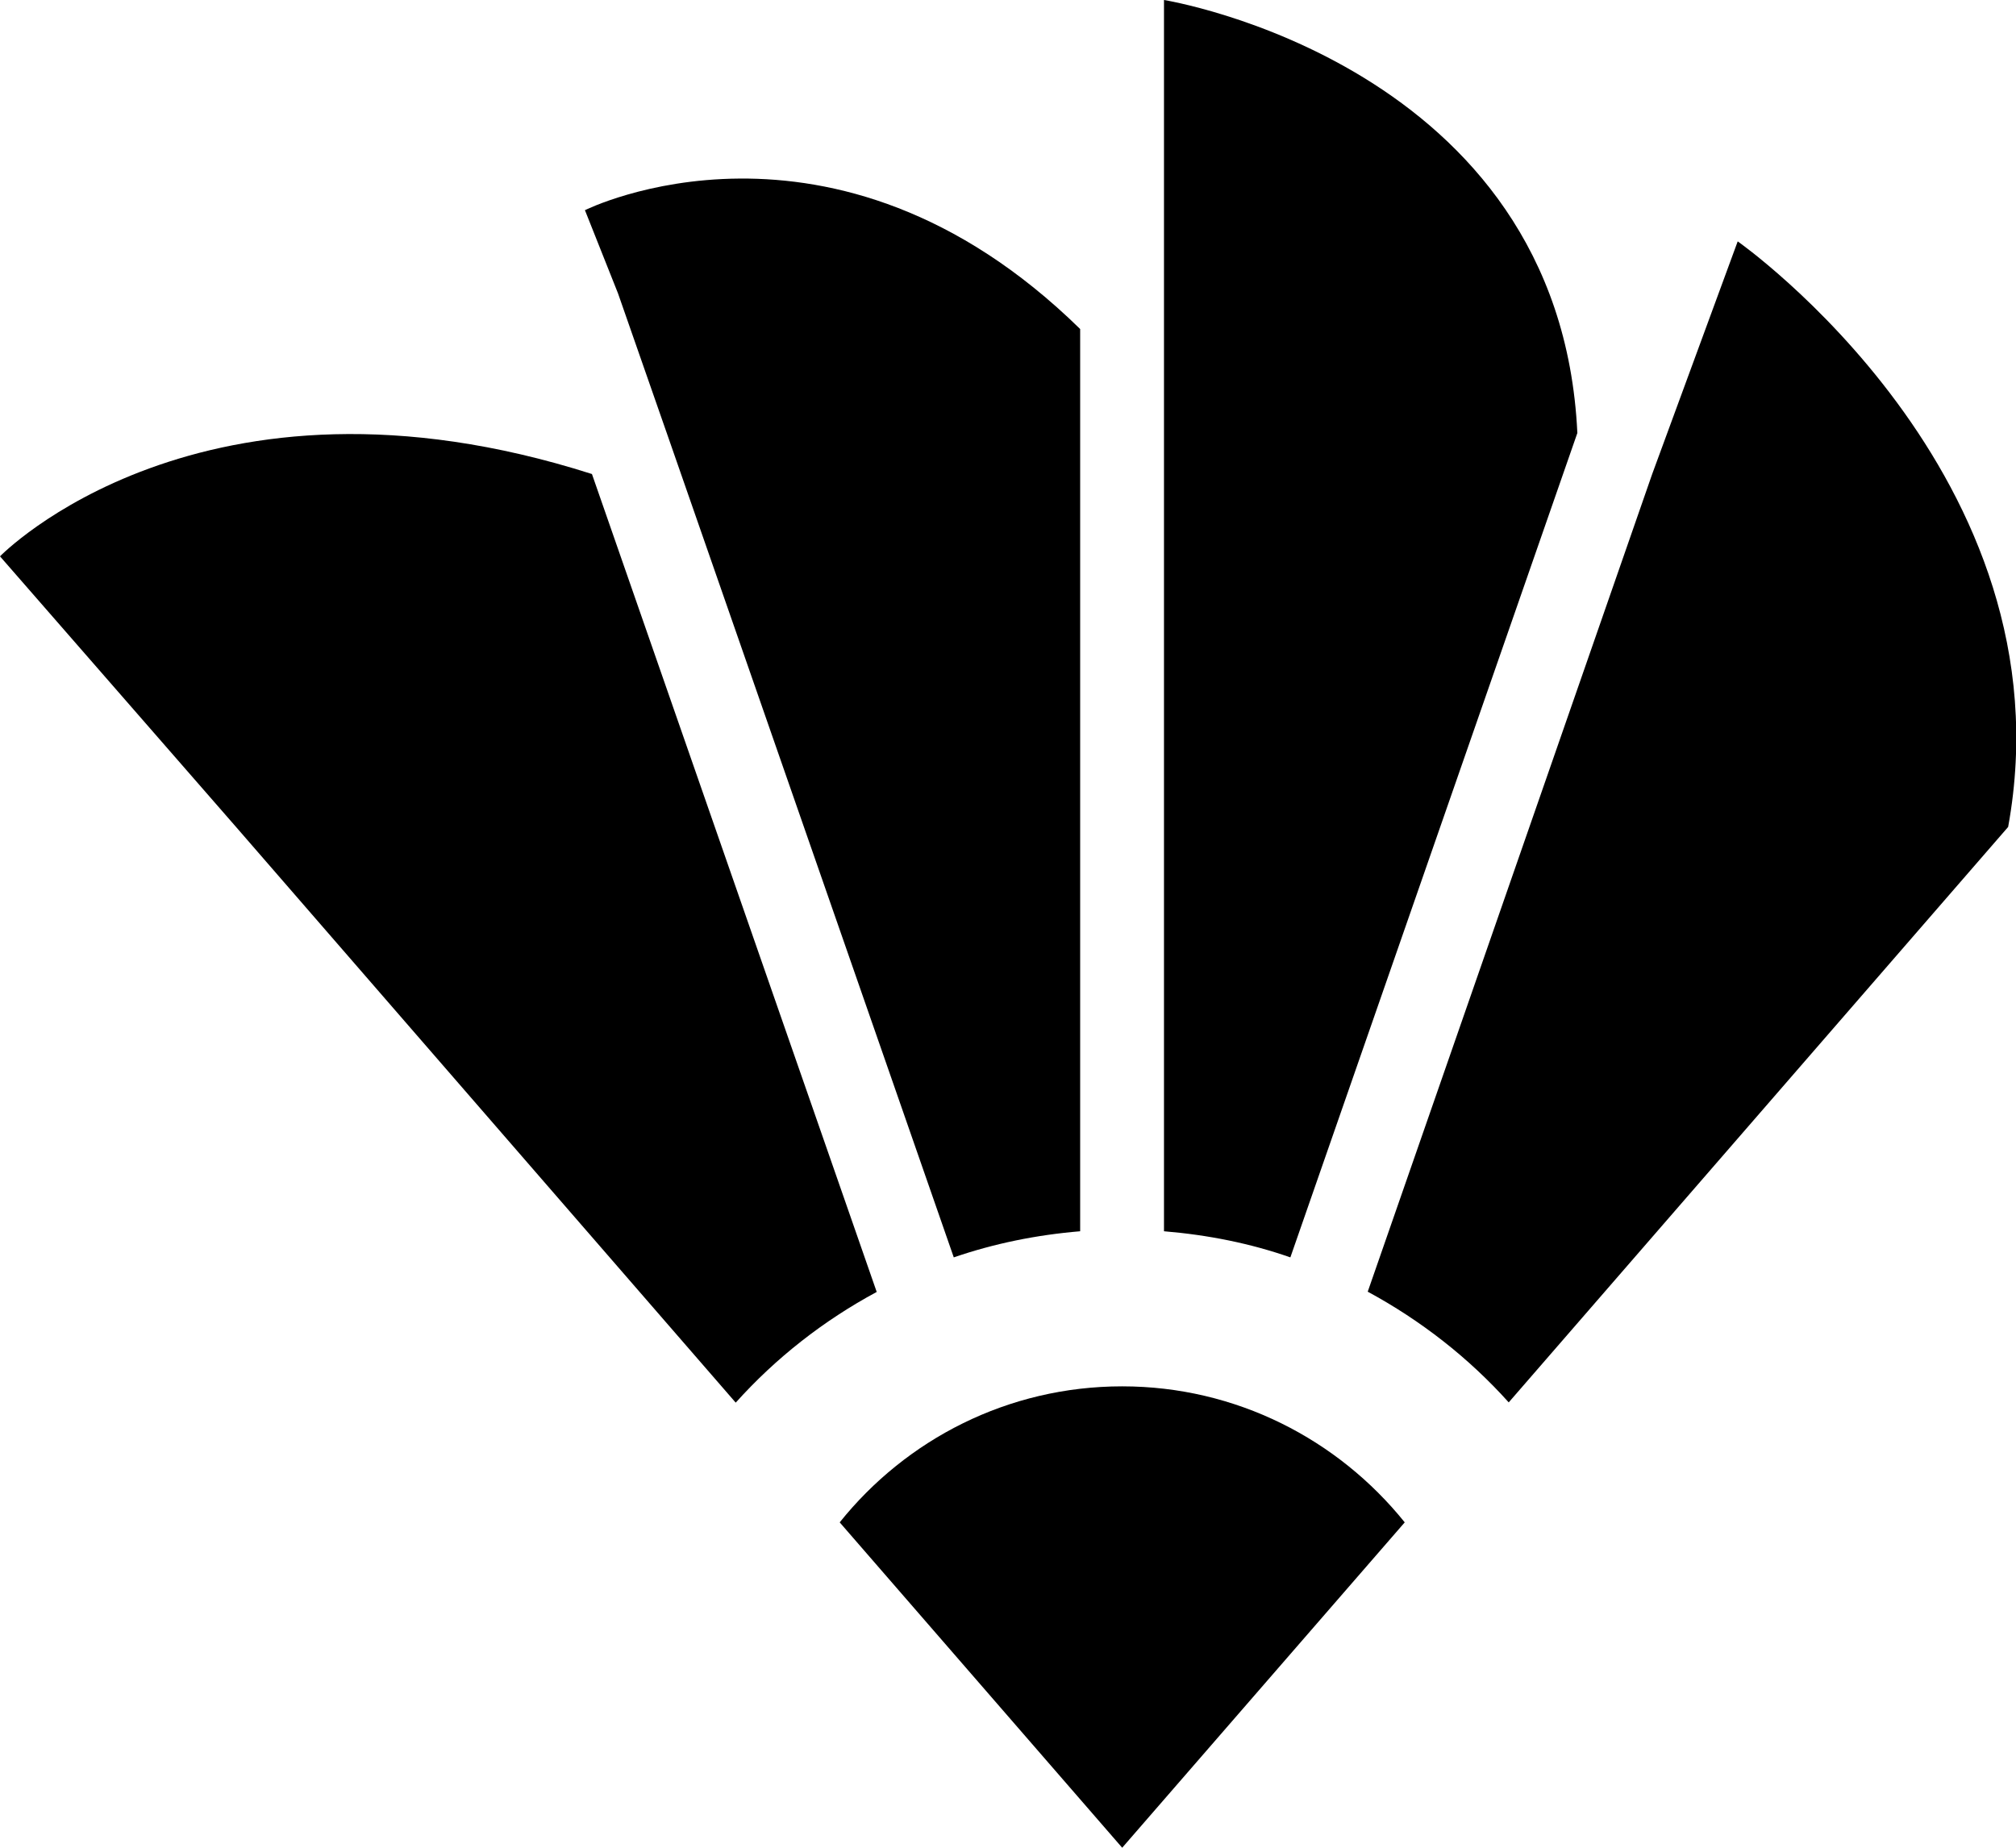 <svg width="48" height="44" viewBox="0 0 48 44" fill="none" xmlns="http://www.w3.org/2000/svg">
<g clip-path="url(#clip0)">
<path d="M26.719 33.013C23.997 33.013 21.574 34.278 19.993 36.252L26.719 44L33.446 36.252C31.858 34.278 29.435 33.013 26.719 33.013Z" fill="black"/>
<path d="M37.556 10.311C37.143 1.512 27.714 0 27.714 0V7.835C27.727 7.835 27.7 7.835 27.714 7.835V29.32C28.761 29.407 29.769 29.608 30.723 29.942L37.556 10.311Z" fill="black"/>
<path d="M15.835 10.197L15.875 10.311L22.709 29.942C23.663 29.614 24.671 29.407 25.718 29.32V7.835C19.819 2.054 13.927 5.005 13.927 5.005L14.714 6.985L15.835 10.197Z" fill="black"/>
<path d="M14.094 11.288C14.087 11.288 14.094 11.288 14.094 11.288C4.785 8.317 0 13.248 0 13.248L5.625 19.698L17.517 33.401C18.471 32.338 19.606 31.448 20.874 30.765L14.094 11.288Z" fill="black"/>
<path d="M41.374 5.748L39.338 11.288L32.565 30.759C33.826 31.441 34.967 32.331 35.922 33.395L47.813 19.692C49.335 11.328 41.374 5.748 41.374 5.748Z" fill="black"/>
</g>
<defs>
<clipPath id="clip0">
<rect width="48" height="44" fill="white"/>
</clipPath>
</defs>
</svg>

